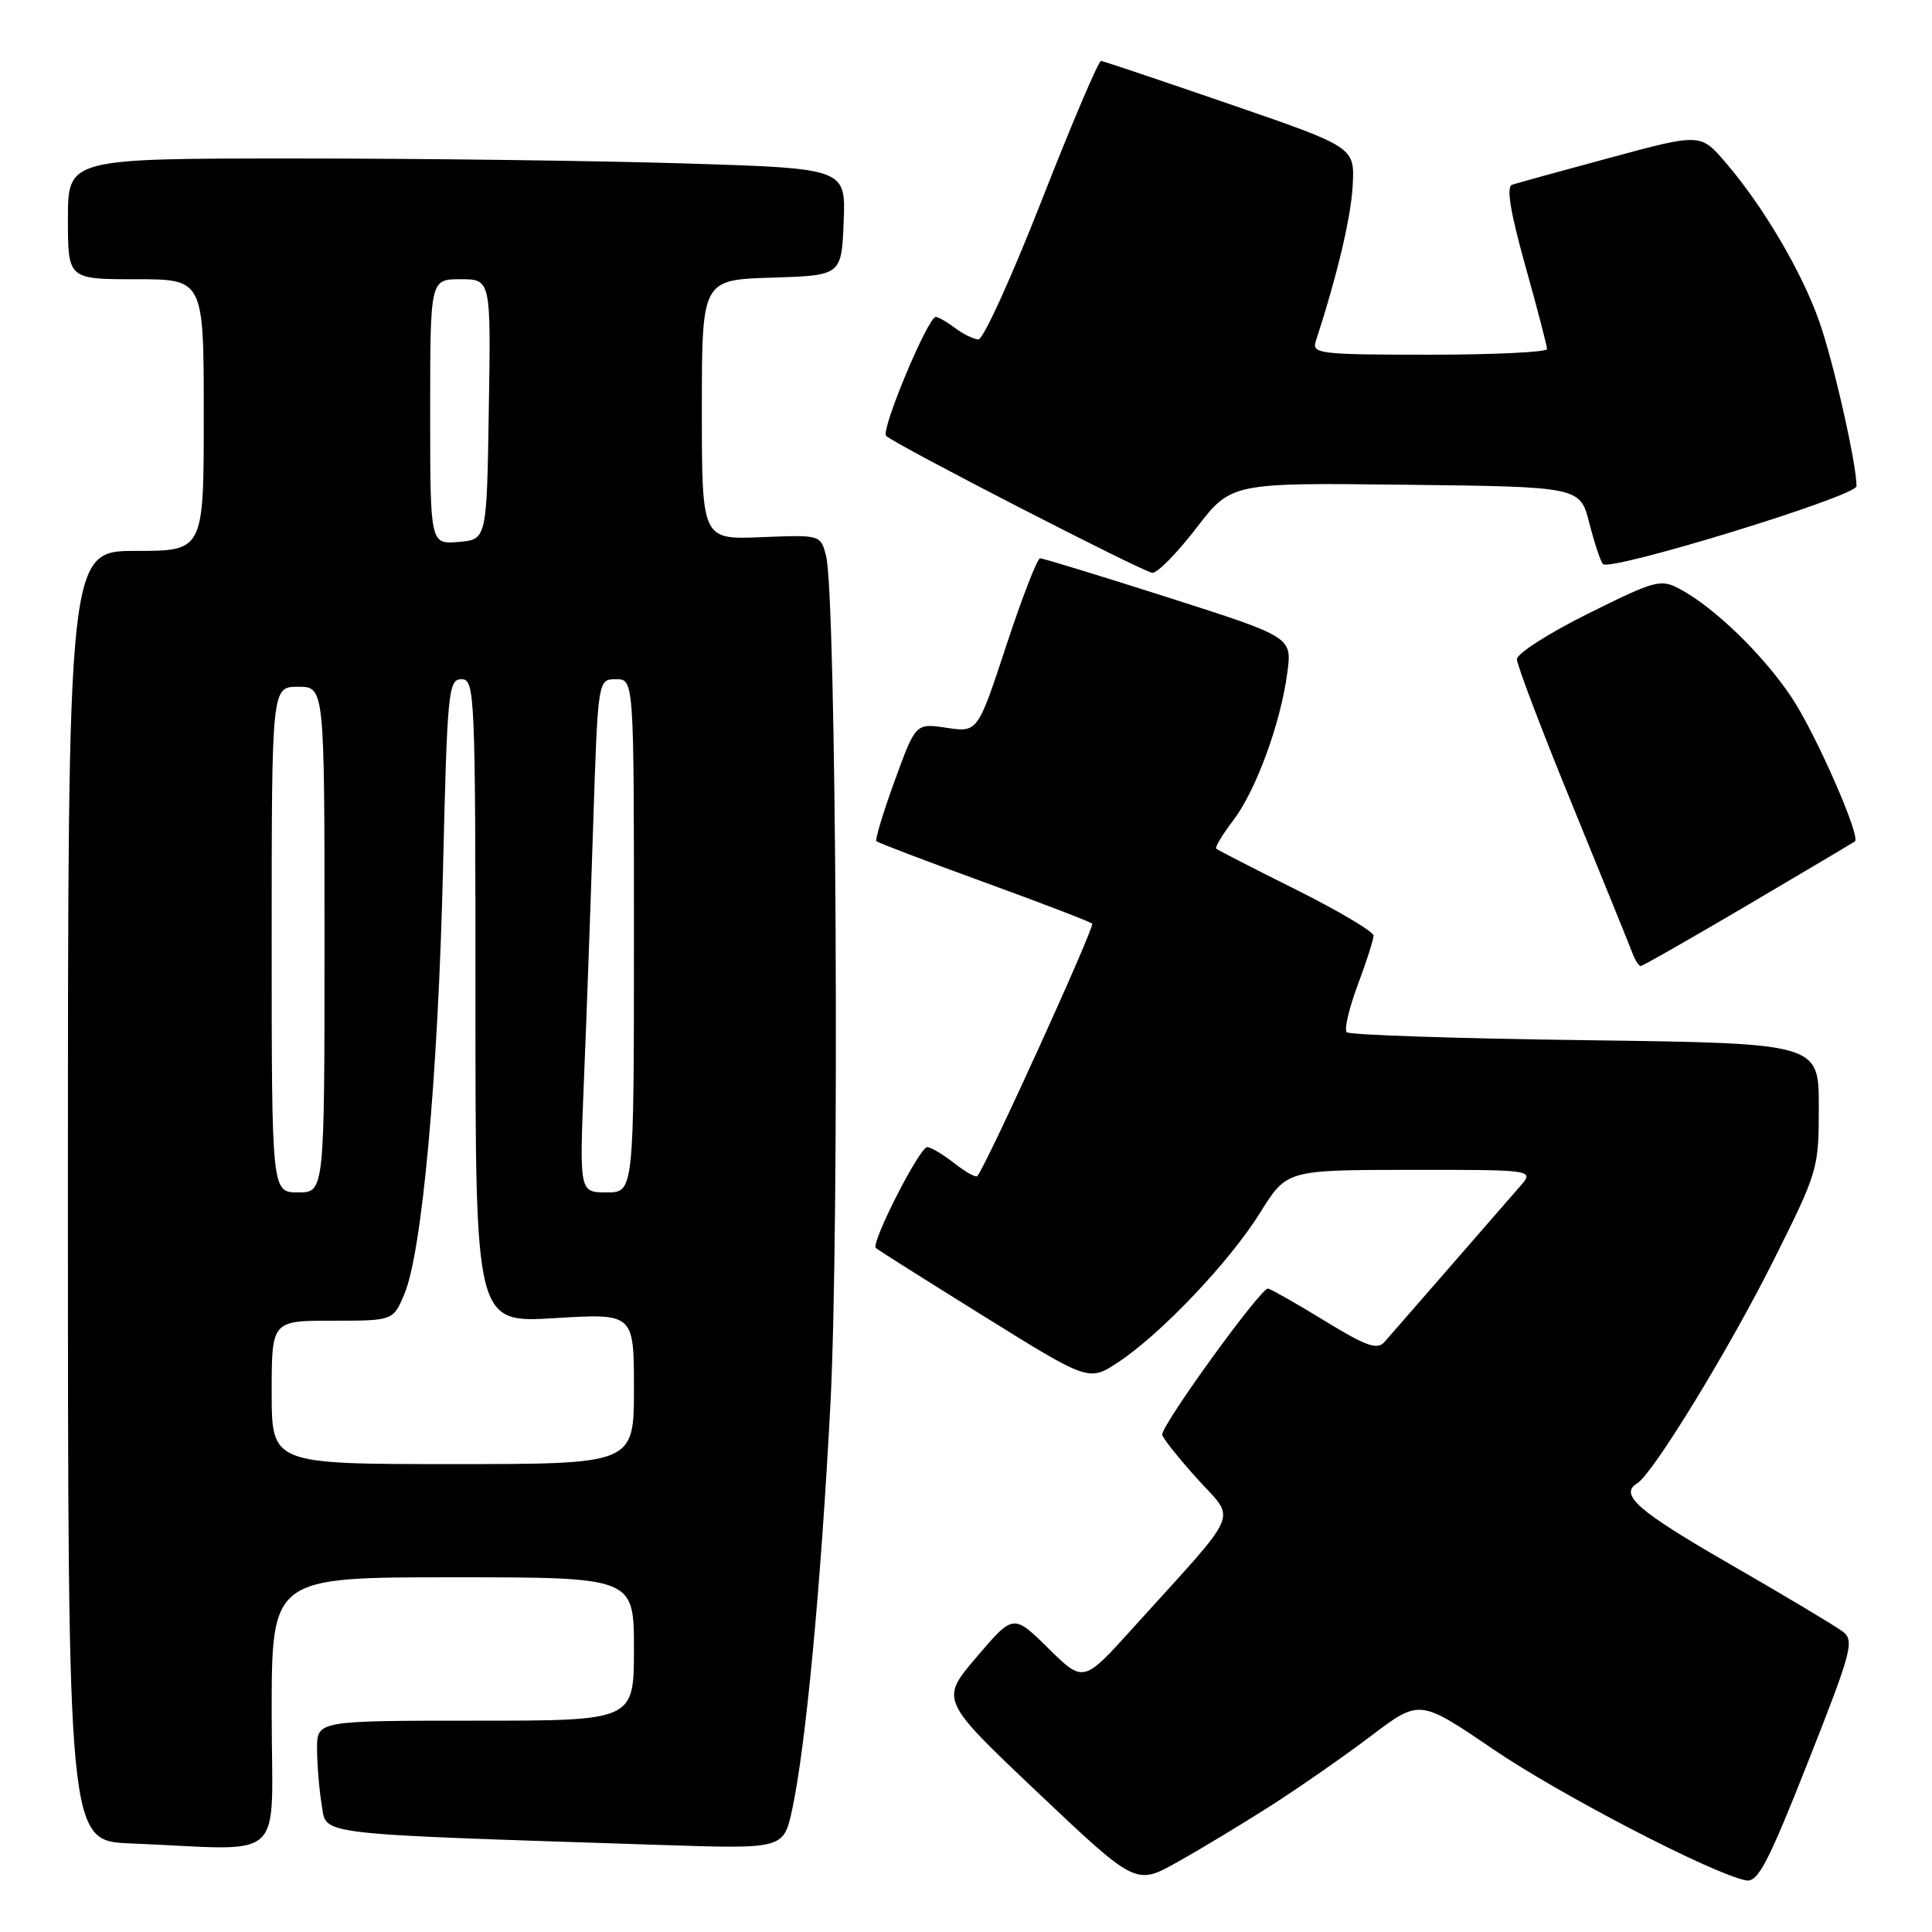 <?xml version="1.0" encoding="UTF-8" standalone="no"?>
<!DOCTYPE svg PUBLIC "-//W3C//DTD SVG 1.1//EN" "http://www.w3.org/Graphics/SVG/1.1/DTD/svg11.dtd" >
<svg xmlns="http://www.w3.org/2000/svg" xmlns:xlink="http://www.w3.org/1999/xlink" version="1.1" viewBox="0 0 256 256">
 <g >
 <path fill="currentColor"
d=" M 168.37 239.28 C 172.15 236.86 178.14 232.69 181.67 230.02 C 188.10 225.15 188.10 225.15 197.80 231.75 C 206.78 237.86 227.04 248.36 231.37 249.16 C 232.93 249.44 234.26 246.90 239.56 233.50 C 245.37 218.80 245.74 217.39 244.19 216.20 C 243.26 215.49 236.54 211.47 229.25 207.27 C 216.95 200.18 214.50 198.04 216.96 196.53 C 219.03 195.25 229.05 178.88 234.87 167.27 C 240.92 155.19 241.00 154.92 241.00 146.64 C 241.00 138.24 241.00 138.24 210.04 137.83 C 193.02 137.61 178.80 137.13 178.45 136.78 C 178.09 136.43 178.75 133.62 179.90 130.53 C 181.06 127.45 182.00 124.50 182.00 123.97 C 182.00 123.45 177.39 120.71 171.75 117.89 C 166.11 115.08 161.34 112.63 161.15 112.45 C 160.96 112.28 161.97 110.60 163.40 108.72 C 166.42 104.76 169.69 95.85 170.58 89.12 C 171.20 84.42 171.20 84.42 154.85 79.19 C 145.86 76.32 138.19 73.97 137.82 73.98 C 137.44 73.99 135.43 79.19 133.34 85.53 C 129.55 97.05 129.55 97.05 125.44 96.44 C 121.33 95.82 121.33 95.82 118.55 103.46 C 117.02 107.66 115.93 111.26 116.13 111.46 C 116.33 111.67 122.75 114.11 130.39 116.89 C 138.03 119.67 144.48 122.14 144.72 122.39 C 145.11 122.78 130.53 154.81 129.49 155.84 C 129.28 156.05 127.90 155.28 126.42 154.11 C 124.94 152.95 123.34 152.00 122.86 152.00 C 121.85 152.00 115.37 164.72 116.05 165.36 C 116.30 165.60 122.75 169.68 130.40 174.43 C 144.29 183.07 144.29 183.07 148.20 180.48 C 153.87 176.73 162.96 167.15 167.00 160.65 C 170.50 155.03 170.50 155.03 186.92 155.01 C 203.35 155.00 203.35 155.00 201.37 157.25 C 200.29 158.49 196.07 163.32 192.01 168.00 C 187.94 172.68 184.09 177.10 183.45 177.82 C 182.50 178.90 181.04 178.39 175.60 175.06 C 171.93 172.81 168.52 170.87 168.03 170.74 C 167.16 170.51 154.00 188.67 154.00 190.09 C 154.00 190.47 156.07 193.09 158.60 195.90 C 163.81 201.70 164.73 199.56 150.10 215.74 C 143.56 222.99 143.56 222.99 138.92 218.42 C 134.28 213.85 134.28 213.85 129.42 219.55 C 124.55 225.24 124.55 225.24 137.52 237.53 C 150.50 249.82 150.50 249.82 156.00 246.74 C 159.03 245.05 164.59 241.69 168.37 239.28 Z  M 36.00 227.00 C 36.00 209.00 36.00 209.00 60.00 209.00 C 84.00 209.00 84.00 209.00 84.00 218.50 C 84.00 228.00 84.00 228.00 63.00 228.00 C 42.00 228.00 42.00 228.00 42.01 231.75 C 42.02 233.81 42.29 237.14 42.63 239.15 C 43.30 243.22 40.96 242.94 87.67 244.47 C 103.83 245.00 103.83 245.00 104.97 239.75 C 106.77 231.39 108.77 210.22 110.04 185.95 C 111.26 162.67 110.83 79.03 109.46 73.68 C 108.74 70.86 108.74 70.86 100.87 71.18 C 93.00 71.50 93.00 71.50 93.00 54.29 C 93.00 37.08 93.00 37.08 102.25 36.79 C 111.50 36.50 111.50 36.50 111.79 29.41 C 112.08 22.32 112.08 22.32 90.88 21.66 C 79.22 21.30 56.03 21.00 39.34 21.00 C 9.00 21.00 9.00 21.00 9.00 29.00 C 9.00 37.00 9.00 37.00 18.00 37.00 C 27.00 37.00 27.00 37.00 27.00 55.00 C 27.00 73.00 27.00 73.00 18.00 73.00 C 9.00 73.00 9.00 73.00 9.00 158.46 C 9.00 243.92 9.00 243.92 17.25 244.26 C 38.38 245.12 36.00 247.31 36.00 227.00 Z  M 231.68 119.86 C 239.28 115.38 245.63 111.61 245.79 111.49 C 246.58 110.85 240.61 97.26 237.44 92.47 C 233.66 86.79 227.21 80.52 222.58 78.04 C 220.05 76.69 219.34 76.88 210.45 81.30 C 205.25 83.88 201.00 86.60 201.00 87.35 C 201.00 88.10 204.29 96.77 208.32 106.61 C 212.34 116.45 215.93 125.29 216.29 126.25 C 216.64 127.21 217.15 128.00 217.40 128.00 C 217.66 128.00 224.08 124.34 231.68 119.86 Z  M 158.51 69.98 C 163.14 63.96 163.14 63.96 186.26 64.23 C 209.37 64.50 209.37 64.50 210.60 69.33 C 211.28 71.99 212.09 74.43 212.41 74.74 C 213.42 75.75 246.00 65.75 246.00 64.42 C 246.00 61.48 242.97 48.03 241.09 42.68 C 238.80 36.11 233.68 27.40 228.69 21.58 C 225.34 17.66 225.34 17.66 213.42 20.88 C 206.86 22.65 200.99 24.27 200.36 24.48 C 199.57 24.74 200.12 28.07 202.10 35.18 C 203.69 40.85 204.99 45.84 204.99 46.25 C 205.00 46.66 197.97 47.00 189.38 47.00 C 174.96 47.00 173.81 46.87 174.34 45.25 C 177.22 36.38 179.02 28.79 179.24 24.56 C 179.50 19.50 179.50 19.50 163.00 13.82 C 153.93 10.70 146.23 8.11 145.90 8.07 C 145.57 8.03 142.04 16.32 138.05 26.50 C 134.07 36.67 130.29 44.99 129.65 44.97 C 129.02 44.95 127.63 44.28 126.56 43.47 C 125.49 42.66 124.34 42.00 123.99 42.00 C 122.95 42.00 116.68 57.02 117.41 57.75 C 118.54 58.87 151.41 75.78 152.69 75.90 C 153.35 75.95 155.97 73.29 158.51 69.98 Z  M 36.00 184.50 C 36.00 175.00 36.00 175.00 44.05 175.00 C 52.10 175.00 52.10 175.00 53.59 171.45 C 55.94 165.82 58.04 142.65 58.70 115.25 C 59.26 91.56 59.41 90.00 61.15 90.00 C 62.92 90.00 63.00 91.81 63.00 132.65 C 63.00 175.30 63.00 175.30 73.50 174.66 C 84.00 174.02 84.00 174.02 84.00 184.01 C 84.00 194.00 84.00 194.00 60.00 194.00 C 36.00 194.00 36.00 194.00 36.00 184.50 Z  M 36.00 124.50 C 36.00 91.00 36.00 91.00 39.50 91.00 C 43.00 91.00 43.00 91.00 43.00 124.50 C 43.00 158.00 43.00 158.00 39.50 158.00 C 36.00 158.00 36.00 158.00 36.00 124.50 Z  M 77.37 143.25 C 77.71 135.14 78.26 119.84 78.60 109.25 C 79.23 90.00 79.23 90.00 81.62 90.00 C 84.00 90.00 84.00 90.00 84.00 124.00 C 84.00 158.00 84.00 158.00 80.39 158.00 C 76.77 158.00 76.77 158.00 77.37 143.25 Z  M 57.00 54.56 C 57.00 37.00 57.00 37.00 61.02 37.00 C 65.05 37.00 65.05 37.00 64.77 54.25 C 64.50 71.50 64.50 71.50 60.75 71.81 C 57.00 72.12 57.00 72.12 57.00 54.56 Z "/>
</g>
</svg>